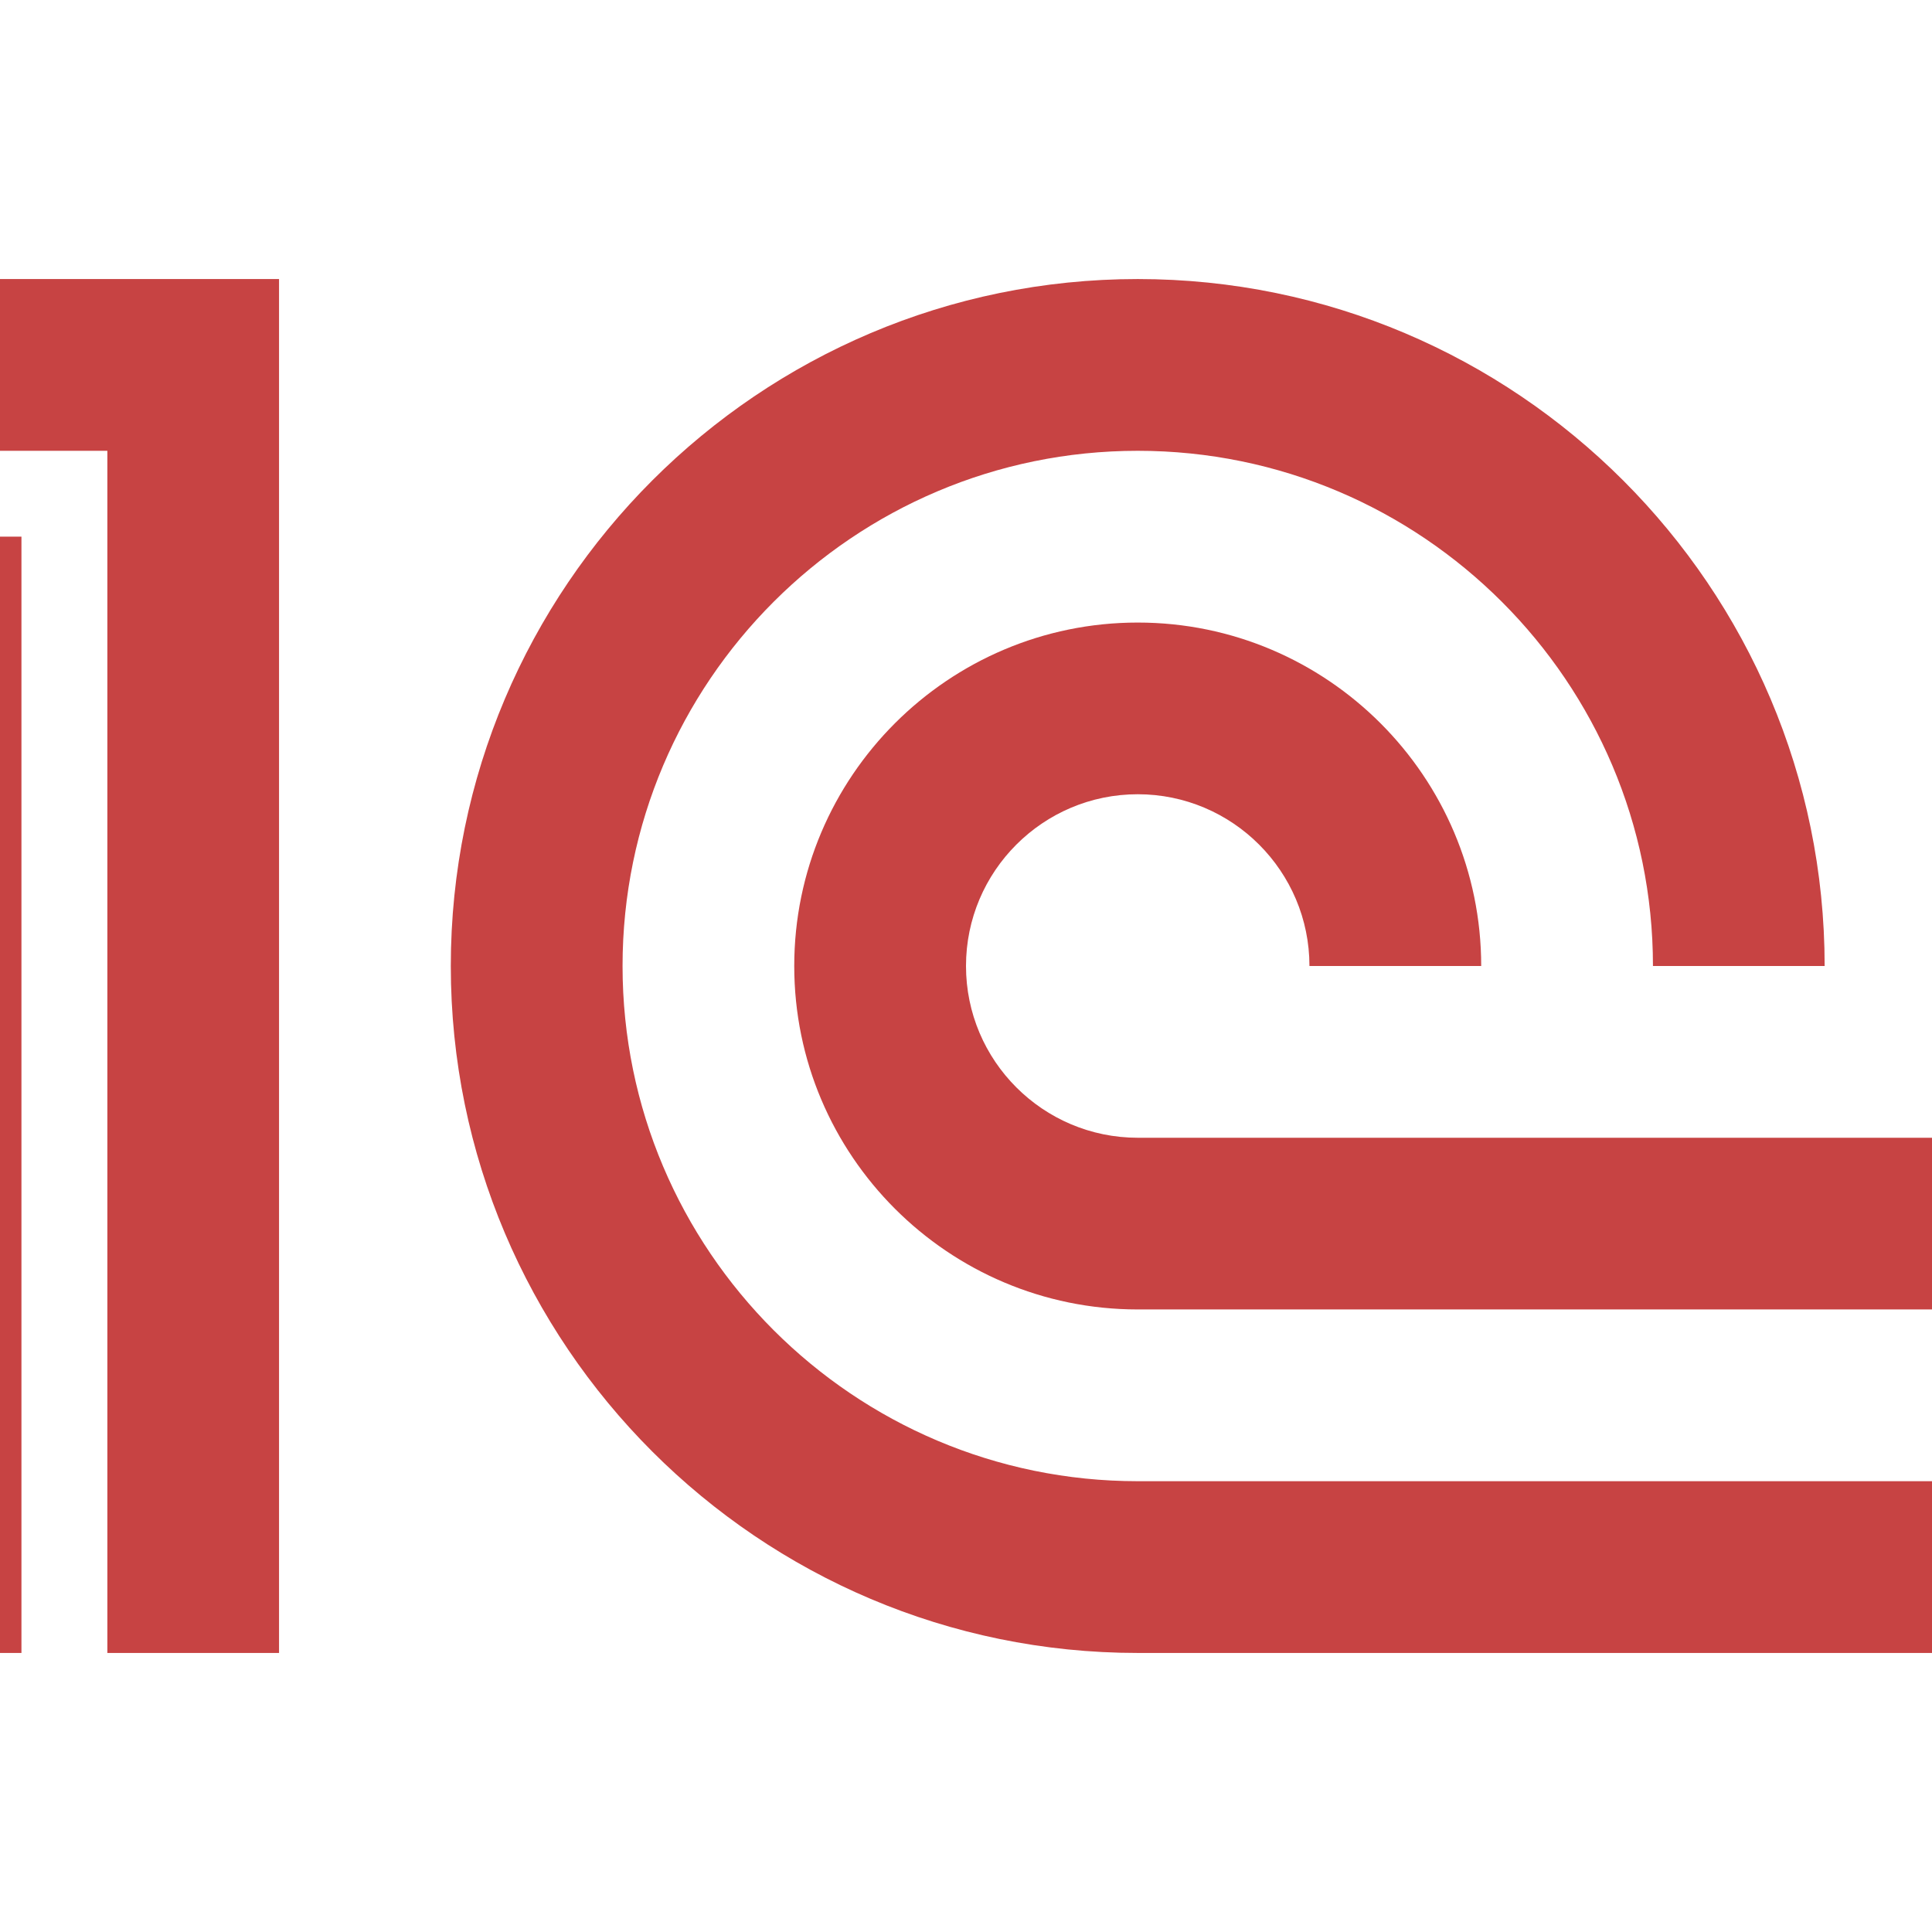 <svg width="30" height="30" viewBox="0 0 30 30" fill="none" xmlns="http://www.w3.org/2000/svg">
<g clip-path="url(#clip0_4_250)">
<path d="M-5 11H-2.333V25.667H0.333V8.333H-5V11Z" fill="#C74343"/>
<path d="M-2.333 7H1.667V25.667H4.333V4.333H-2.333V7ZM9.667 15C9.667 10.588 13.255 7 17.667 7C22.079 7 25.667 10.588 25.667 15H28.333C28.333 9.119 23.548 4.333 17.667 4.333C11.785 4.333 7 9.119 7 15C7 20.881 11.785 25.667 17.667 25.667H35V23H17.667C13.255 23 9.667 19.412 9.667 15Z" fill="#C74343"/>
<path d="M17.667 17.667C16.196 17.667 15 16.471 15 15C15 13.529 16.196 12.333 17.667 12.333C19.137 12.333 20.333 13.529 20.333 15H23C23 12.059 20.608 9.667 17.667 9.667C14.725 9.667 12.333 12.059 12.333 15C12.333 17.941 14.725 20.333 17.667 20.333H35V17.667H17.667Z" fill="#C74343"/>
</g>
<defs>
<clipPath id="clip0_4_250">
<rect width="30" height="30" fill="white"/>
</clipPath>
</defs>
</svg>
